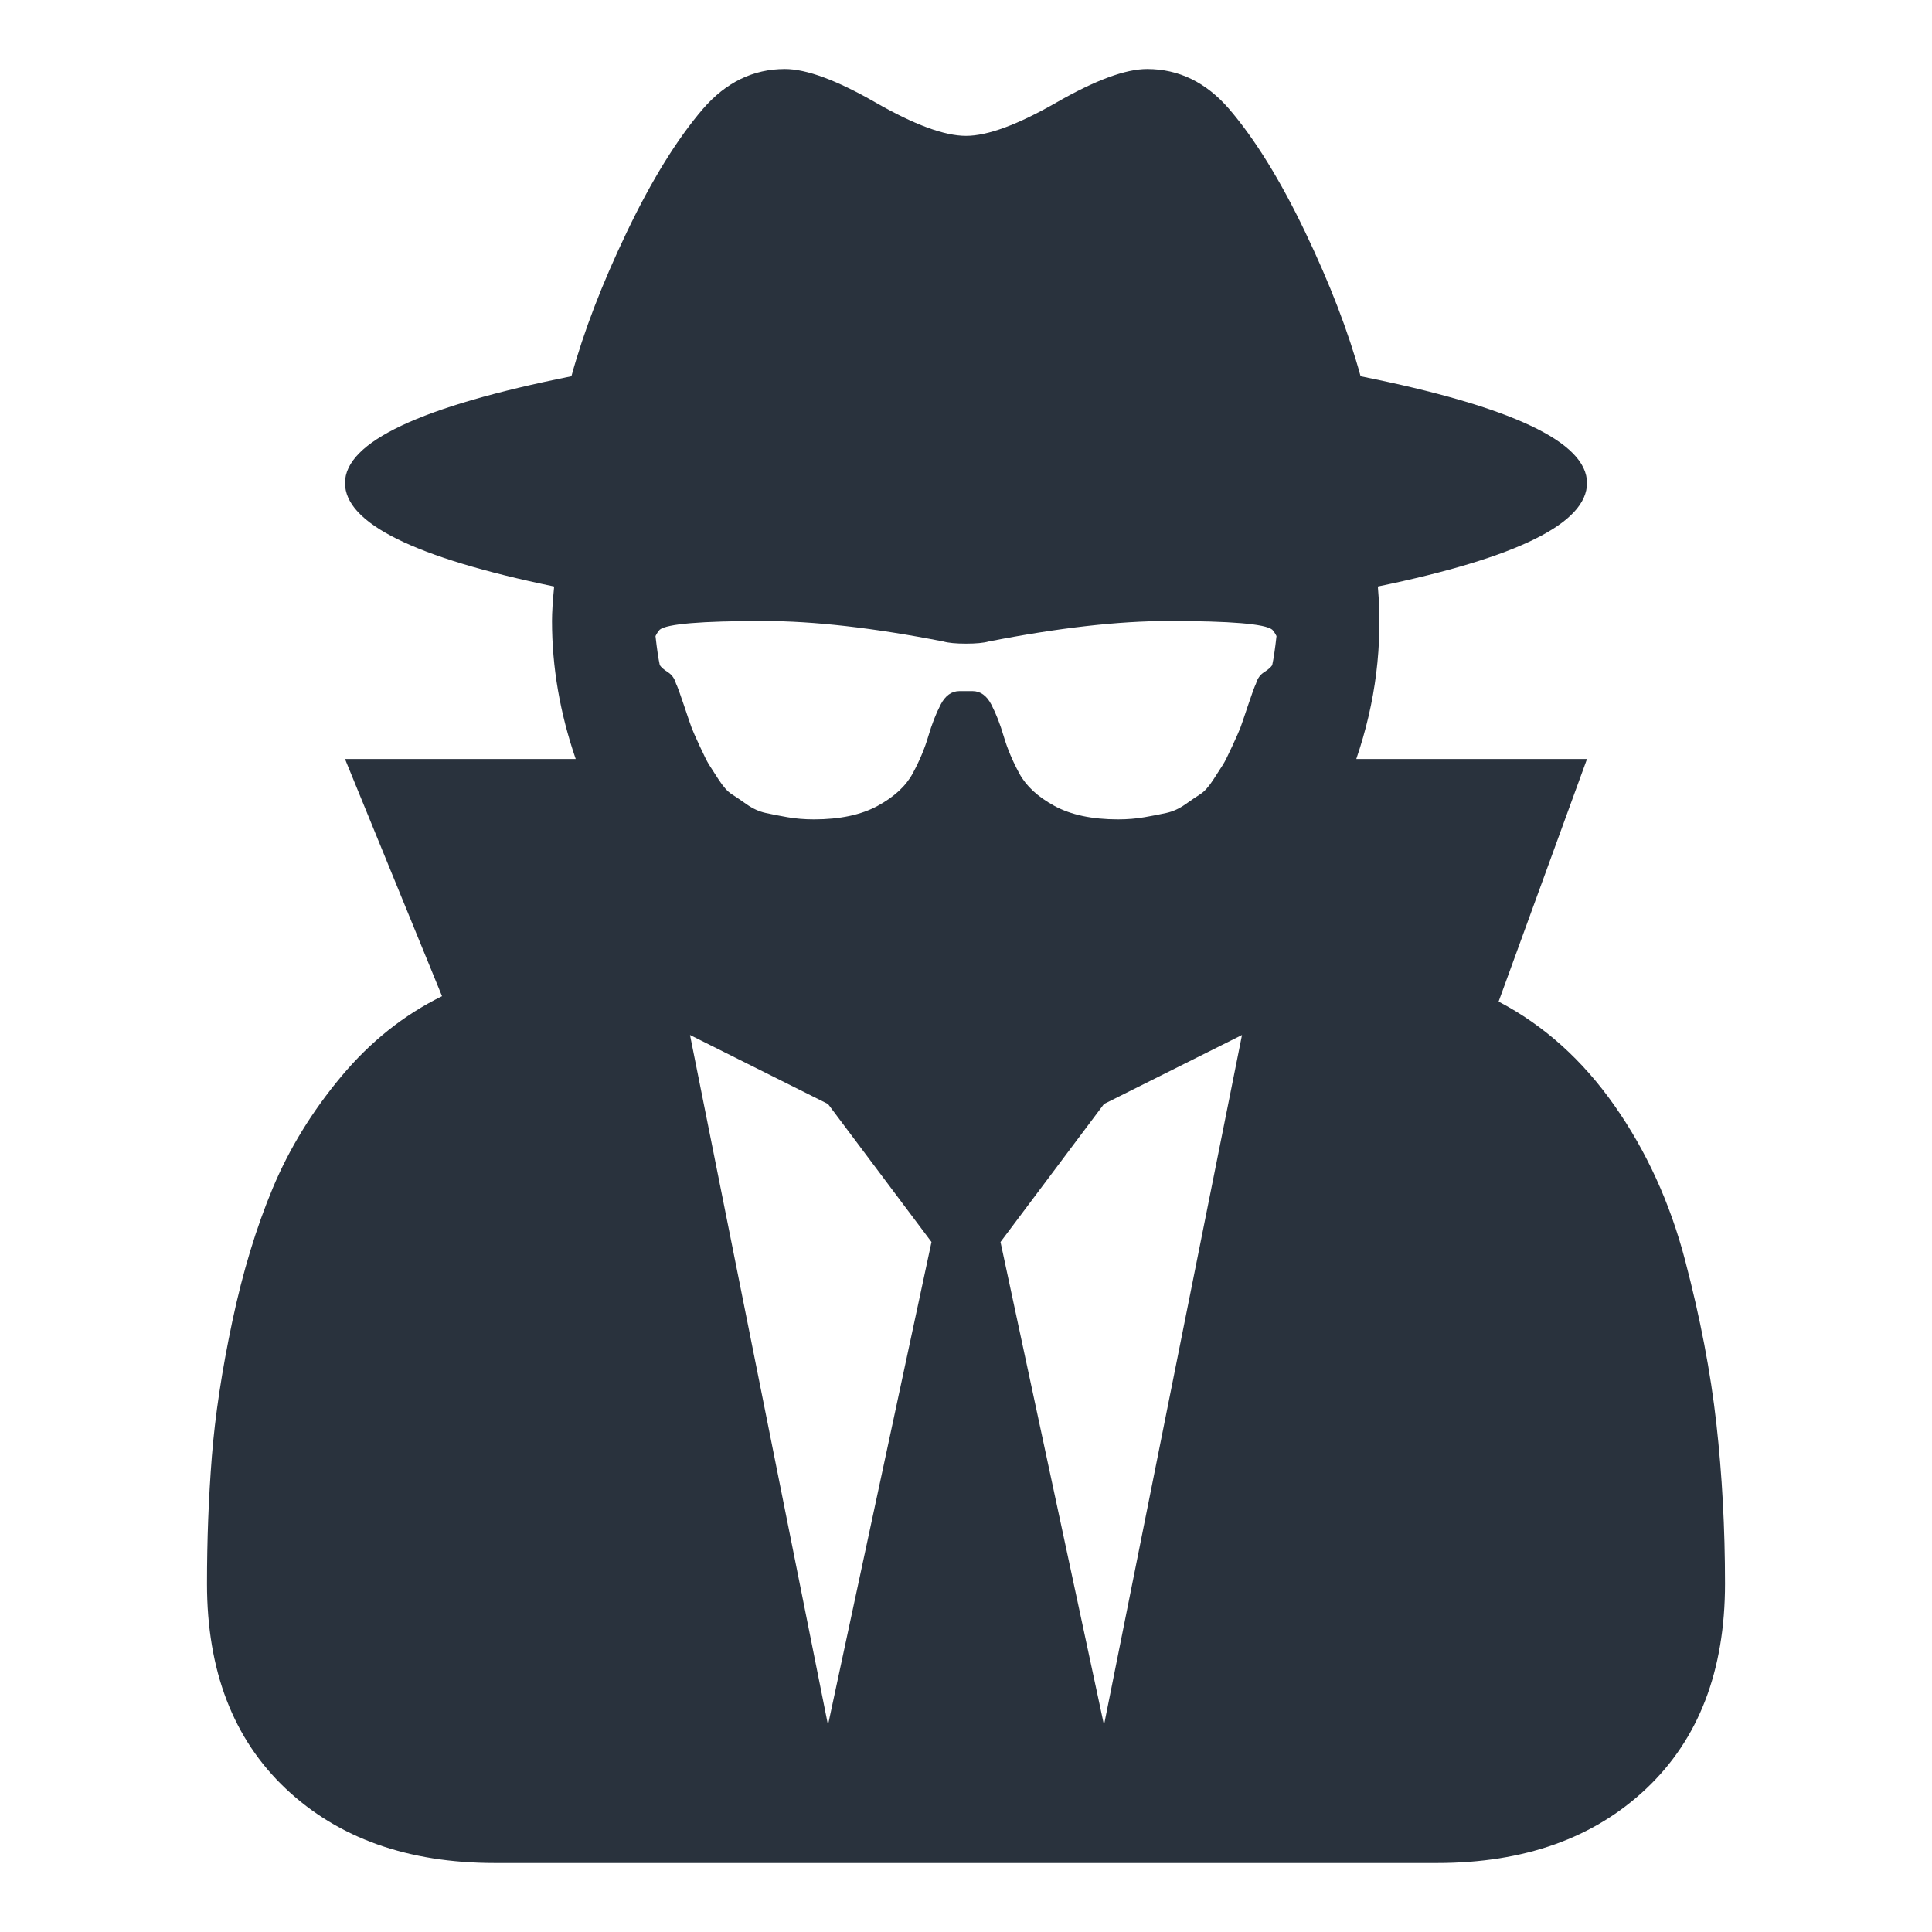 <?xml version="1.0" encoding="UTF-8" standalone="no"?>
<!DOCTYPE svg PUBLIC "-//W3C//DTD SVG 1.1//EN" "http://www.w3.org/Graphics/SVG/1.1/DTD/svg11.dtd">
<svg width="100%" height="100%" viewBox="0 0 1792 1792" version="1.1" xmlns="http://www.w3.org/2000/svg" xmlns:xlink="http://www.w3.org/1999/xlink" xml:space="preserve" style="fill-rule:evenodd;clip-rule:evenodd;stroke-linejoin:round;stroke-miterlimit:1.414;">
    <g transform="matrix(1,0,0,1,64,64)">
        <path d="M704,1536L800,1088L704,960L576,896L704,1536ZM960,1536L1088,896L960,960L864,1088L960,1536ZM1120,526C1118.67,523.333 1117.33,521.333 1116,520C1109.33,514.667 1077.33,512 1020,512C973.333,512 917.667,518.333 853,531C848.333,532.333 841.333,533 832,533C822.667,533 815.667,532.333 811,531C746.333,518.333 690.667,512 644,512C586.667,512 554.667,514.667 548,520C546.667,521.333 545.333,523.333 544,526C545.333,538 546.667,547 548,553C549.333,555 551.833,557.167 555.5,559.5C559.167,561.833 561.667,565.333 563,570C564.333,572.667 566.833,579.5 570.5,590.5C574.167,601.5 576.5,608.333 577.5,611C578.5,613.667 581,619.333 585,628C589,636.667 591.833,642.333 593.5,645C595.167,647.667 598.167,652.333 602.5,659C606.833,665.667 610.833,670.167 614.5,672.5C618.167,674.833 622.833,678 628.5,682C634.167,686 640,688.667 646,690C652,691.333 658.833,692.667 666.5,694C674.167,695.333 682.333,696 691,696C715,696 734.667,691.833 750,683.5C765.333,675.167 776.167,665.167 782.5,653.5C788.833,641.833 793.667,630.333 797,619C800.333,607.667 804.167,597.833 808.5,589.5C812.833,581.167 818.667,577 826,577L838,577C845.333,577 851.167,581.167 855.5,589.5C859.833,597.833 863.667,607.667 867,619C870.333,630.333 875.167,641.833 881.5,653.5C887.833,665.167 898.667,675.167 914,683.5C929.333,691.833 949,696 973,696C981.667,696 989.833,695.333 997.5,694C1005.17,692.667 1012,691.333 1018,690C1024,688.667 1029.83,686 1035.5,682C1041.17,678 1045.83,674.833 1049.5,672.5C1053.17,670.167 1057.17,665.667 1061.5,659C1065.83,652.333 1068.83,647.667 1070.5,645C1072.17,642.333 1075,636.667 1079,628C1083,619.333 1085.5,613.667 1086.5,611C1087.5,608.333 1089.83,601.5 1093.5,590.5C1097.17,579.5 1099.67,572.667 1101,570C1102.33,565.333 1104.83,561.833 1108.5,559.5C1112.17,557.167 1114.67,555 1116,553C1117.33,547 1118.67,538 1120,526ZM1536,1405C1536,1485.67 1511.67,1549 1463,1595C1414.33,1641 1349.67,1664 1269,1664L395,1664C314.333,1664 249.667,1641 201,1595C152.333,1549 128,1485.67 128,1405C128,1364.33 129.5,1325 132.5,1287C135.5,1249 141.833,1207.17 151.5,1161.5C161.167,1115.83 173.667,1074.67 189,1038C204.333,1001.33 225.5,966.833 252.5,934.5C279.5,902.167 310.667,877.333 346,860L256,640L470,640C455.333,597.333 448,554.667 448,512C448,504 448.667,493.333 450,480C320.667,453.333 256,421.333 256,384C256,346 326,313 466,285C477.333,243.667 494.5,199 517.5,151C540.5,103 564,65 588,37C609.333,12.333 634.667,0 664,0C684,0 712,10.333 748,31C784,51.667 812,62 832,62C852,62 880,51.667 916,31C952,10.333 980,0 1000,0C1029.33,0 1054.67,12.333 1076,37C1100,65 1123.5,103 1146.5,151C1169.5,199 1186.67,243.667 1198,285C1338,313 1408,346 1408,384C1408,421.333 1343.33,453.333 1214,480C1218.67,534 1212,587.333 1194,640L1408,640L1326,865C1368,887 1403.83,919.167 1433.5,961.5C1463.17,1003.83 1485,1051.67 1499,1105C1513,1158.33 1522.67,1208.83 1528,1256.5C1533.33,1304.17 1536,1353.67 1536,1405Z" style="fill:rgb(41,50,61);fill-rule:nonzero;"/>
    </g>
</svg>
